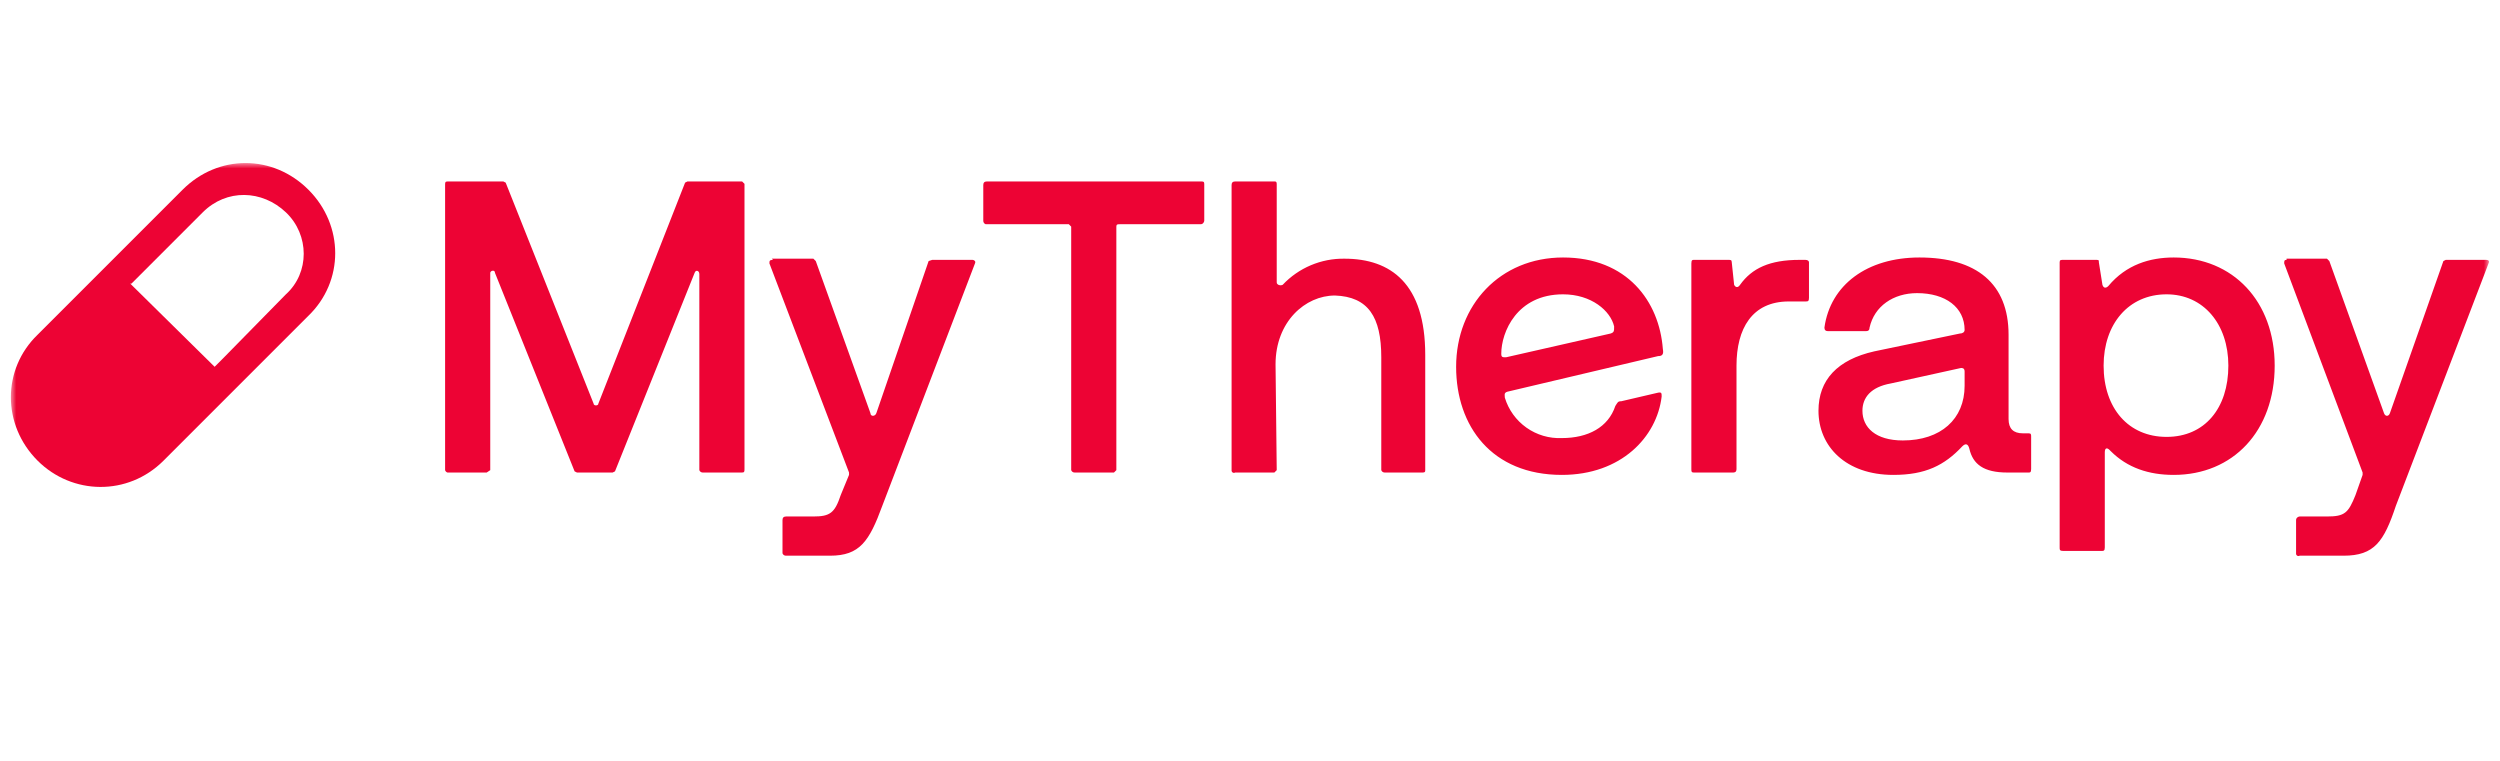 <svg width="230" height="70" viewBox="0 0 230 70" fill="none" xmlns="http://www.w3.org/2000/svg">
<mask id="mask0_487_2310" style="mask-type:luminance" maskUnits="userSpaceOnUse" x="1" y="15" width="228" height="40">
<path d="M1 15H229V54.348H1V15Z" fill="white"/>
</mask>
<g mask="url(#mask0_487_2310)">
<path fill-rule="evenodd" clip-rule="evenodd" d="M28.38 17.459C31.659 20.738 31.659 25.875 28.38 29.045L15.045 42.38C11.766 45.659 6.629 45.549 3.459 42.38C0.18 39.101 0.18 33.964 3.459 30.794L16.794 17.459C20.073 14.18 25.101 14.18 28.38 17.459ZM11.985 26.094L19.745 33.745L20.51 32.98L26.303 27.078C28.489 25.11 28.489 21.613 26.303 19.536C24.117 17.459 20.838 17.35 18.652 19.536L12.094 26.094H11.985Z" fill="#ED0334"/>
<path d="M41.168 16.694H46.305L46.523 16.804L54.612 37.133C54.612 37.352 55.049 37.352 55.049 37.133L63.028 16.804L63.246 16.694H68.274L68.493 16.913V43.145C68.493 43.364 68.493 43.473 68.274 43.473H64.667C64.596 43.477 64.526 43.458 64.467 43.418C64.408 43.379 64.363 43.321 64.339 43.254V25.22C64.339 24.892 64.011 24.782 63.902 25.11L56.579 43.364L56.361 43.473H53.081L52.863 43.364L45.54 25.11C45.54 24.782 45.103 24.892 45.103 25.11V43.254L44.775 43.473H41.168C41.116 43.457 41.069 43.429 41.031 43.391C40.993 43.353 40.965 43.306 40.949 43.254V17.022C40.949 16.804 40.949 16.694 41.168 16.694ZM71.007 23.799H74.832L75.051 24.017L80.079 38.008C80.079 38.336 80.516 38.336 80.625 38.008L85.434 24.017L85.762 23.908H89.478C89.588 23.908 89.806 24.017 89.697 24.236L81.172 46.533C79.969 49.812 79.095 51.124 76.362 51.124H72.318C72.247 51.128 72.177 51.109 72.118 51.069C72.059 51.03 72.014 50.972 71.99 50.905V47.845C71.99 47.626 72.1 47.517 72.318 47.517H74.832C76.362 47.517 76.8 47.189 77.346 45.55L78.111 43.691V43.473L70.788 24.236C70.788 24.017 70.788 23.908 71.116 23.908L71.007 23.799ZM90.681 16.694H110.464C110.683 16.694 110.792 16.694 110.792 16.913V20.301C110.792 20.41 110.683 20.629 110.464 20.629H103.032C102.813 20.629 102.704 20.629 102.704 20.848V43.254L102.485 43.473H98.878C98.807 43.477 98.737 43.458 98.678 43.418C98.619 43.379 98.574 43.321 98.55 43.254V20.848L98.332 20.629H90.681C90.614 20.606 90.556 20.561 90.517 20.502C90.477 20.443 90.458 20.372 90.462 20.301V17.022C90.462 16.804 90.572 16.694 90.79 16.694H90.681ZM210.364 23.799H214.081L214.299 24.017L219.327 38.008C219.436 38.336 219.764 38.336 219.873 38.008L224.792 24.017L225.011 23.908H228.727C228.945 23.908 229.055 24.017 228.945 24.236L220.42 46.533C219.327 49.812 218.453 51.124 215.611 51.124H211.567C211.531 51.145 211.491 51.155 211.449 51.154C211.408 51.153 211.368 51.141 211.334 51.118C211.3 51.095 211.273 51.063 211.256 51.025C211.239 50.988 211.233 50.946 211.239 50.905V47.845C211.239 47.626 211.457 47.517 211.567 47.517H214.081C215.72 47.517 216.048 47.189 216.704 45.55L217.36 43.691V43.473L210.146 24.236C210.146 24.017 210.146 23.908 210.364 23.908V23.799ZM159.321 24.127C159.321 23.908 159.212 23.908 158.993 23.908H155.824C155.714 23.908 155.605 23.908 155.605 24.236V43.145C155.605 43.364 155.605 43.473 155.824 43.473H159.43C159.54 43.473 159.758 43.473 159.758 43.145V33.636C159.758 30.247 161.179 27.734 164.568 27.734H166.098C166.316 27.734 166.426 27.734 166.426 27.406V24.127C166.426 24.017 166.316 23.908 166.098 23.908H165.551C162.819 23.908 161.179 24.673 160.086 26.203C159.868 26.531 159.649 26.422 159.54 26.203L159.321 24.127ZM171.344 37.789C171.344 36.587 172.109 35.603 173.967 35.275L180.416 33.854C180.525 33.854 180.744 33.854 180.744 34.182V35.494C180.744 38.554 178.558 40.522 175.06 40.522C172.547 40.522 171.344 39.319 171.344 37.789ZM172 30.138C172.437 28.171 174.186 26.968 176.372 26.968C178.995 26.968 180.744 28.28 180.744 30.357C180.744 30.575 180.525 30.685 180.307 30.685L172.437 32.324C169.049 33.089 167.3 34.947 167.3 37.789C167.3 41.068 169.814 43.691 174.186 43.691C177.137 43.691 178.886 42.817 180.525 41.068C180.853 40.74 181.072 40.85 181.181 41.287C181.509 42.708 182.493 43.473 184.679 43.473H186.646C186.756 43.473 186.865 43.473 186.865 43.145V40.194C186.865 39.975 186.865 39.866 186.646 39.866H186.1C185.225 39.866 184.788 39.429 184.788 38.554V30.794C184.788 26.094 181.837 23.689 176.591 23.689C171.781 23.689 168.393 26.203 167.847 30.138C167.847 30.357 167.956 30.466 168.175 30.466H171.672C171.891 30.466 172 30.357 172 30.138ZM193.532 33.636C193.532 29.81 195.827 27.078 199.325 27.078C202.713 27.078 205.009 29.81 205.009 33.636C205.009 37.571 202.823 40.194 199.325 40.194C195.827 40.194 193.532 37.571 193.532 33.636ZM194.188 41.505C195.718 43.036 197.686 43.691 199.981 43.691C205.446 43.691 209.271 39.647 209.271 33.636C209.271 27.734 205.446 23.689 199.981 23.689C197.795 23.689 195.609 24.345 193.969 26.313C193.751 26.531 193.532 26.531 193.423 26.203L193.095 24.127C193.095 23.908 193.095 23.908 192.767 23.908H189.816C189.597 23.908 189.488 23.908 189.488 24.127V50.359C189.488 50.577 189.488 50.687 189.816 50.687H193.314C193.532 50.687 193.641 50.687 193.641 50.359V41.615C193.641 41.178 193.86 41.178 194.079 41.396L194.188 41.505ZM143.801 27.078C146.424 27.078 148.173 28.608 148.5 30.029C148.5 30.466 148.501 30.575 148.173 30.685L138.554 32.871C138.226 32.871 138.117 32.871 138.117 32.543C138.117 30.575 139.538 27.078 143.801 27.078ZM149.156 36.915C148.828 36.915 148.828 37.024 148.61 37.352C147.954 39.319 146.096 40.303 143.691 40.303C142.528 40.353 141.382 40.016 140.432 39.343C139.482 38.67 138.783 37.701 138.445 36.587C138.445 36.368 138.336 36.15 138.663 36.041L152.545 32.761C152.873 32.761 153.091 32.652 152.982 32.106C152.654 27.734 149.703 23.689 143.801 23.689C138.008 23.689 133.964 28.061 133.964 33.745C133.964 39.21 137.243 43.691 143.691 43.691C149.156 43.691 152.435 40.194 152.872 36.478C152.872 36.15 152.872 36.04 152.435 36.15L149.156 36.915ZM131.122 32.543V43.254C131.122 43.364 131.122 43.473 130.903 43.473H127.406C127.335 43.477 127.264 43.458 127.205 43.418C127.146 43.379 127.101 43.321 127.078 43.254V32.871C127.078 29.154 125.875 27.296 122.815 27.187C120.082 27.187 117.35 29.592 117.35 33.526L117.459 43.254L117.241 43.473H113.634C113.598 43.494 113.558 43.504 113.517 43.503C113.475 43.502 113.435 43.489 113.401 43.467C113.367 43.444 113.34 43.412 113.323 43.374C113.306 43.337 113.3 43.295 113.306 43.254V17.022C113.306 16.804 113.415 16.694 113.634 16.694H117.241C117.35 16.694 117.459 16.694 117.459 16.913V25.985C117.459 26.203 117.787 26.313 118.006 26.203C118.734 25.43 119.616 24.817 120.594 24.403C121.573 23.989 122.627 23.783 123.689 23.799C127.952 23.799 131.122 26.094 131.122 32.652V32.543Z" fill="#ED0334"/>
</g>
</svg>
